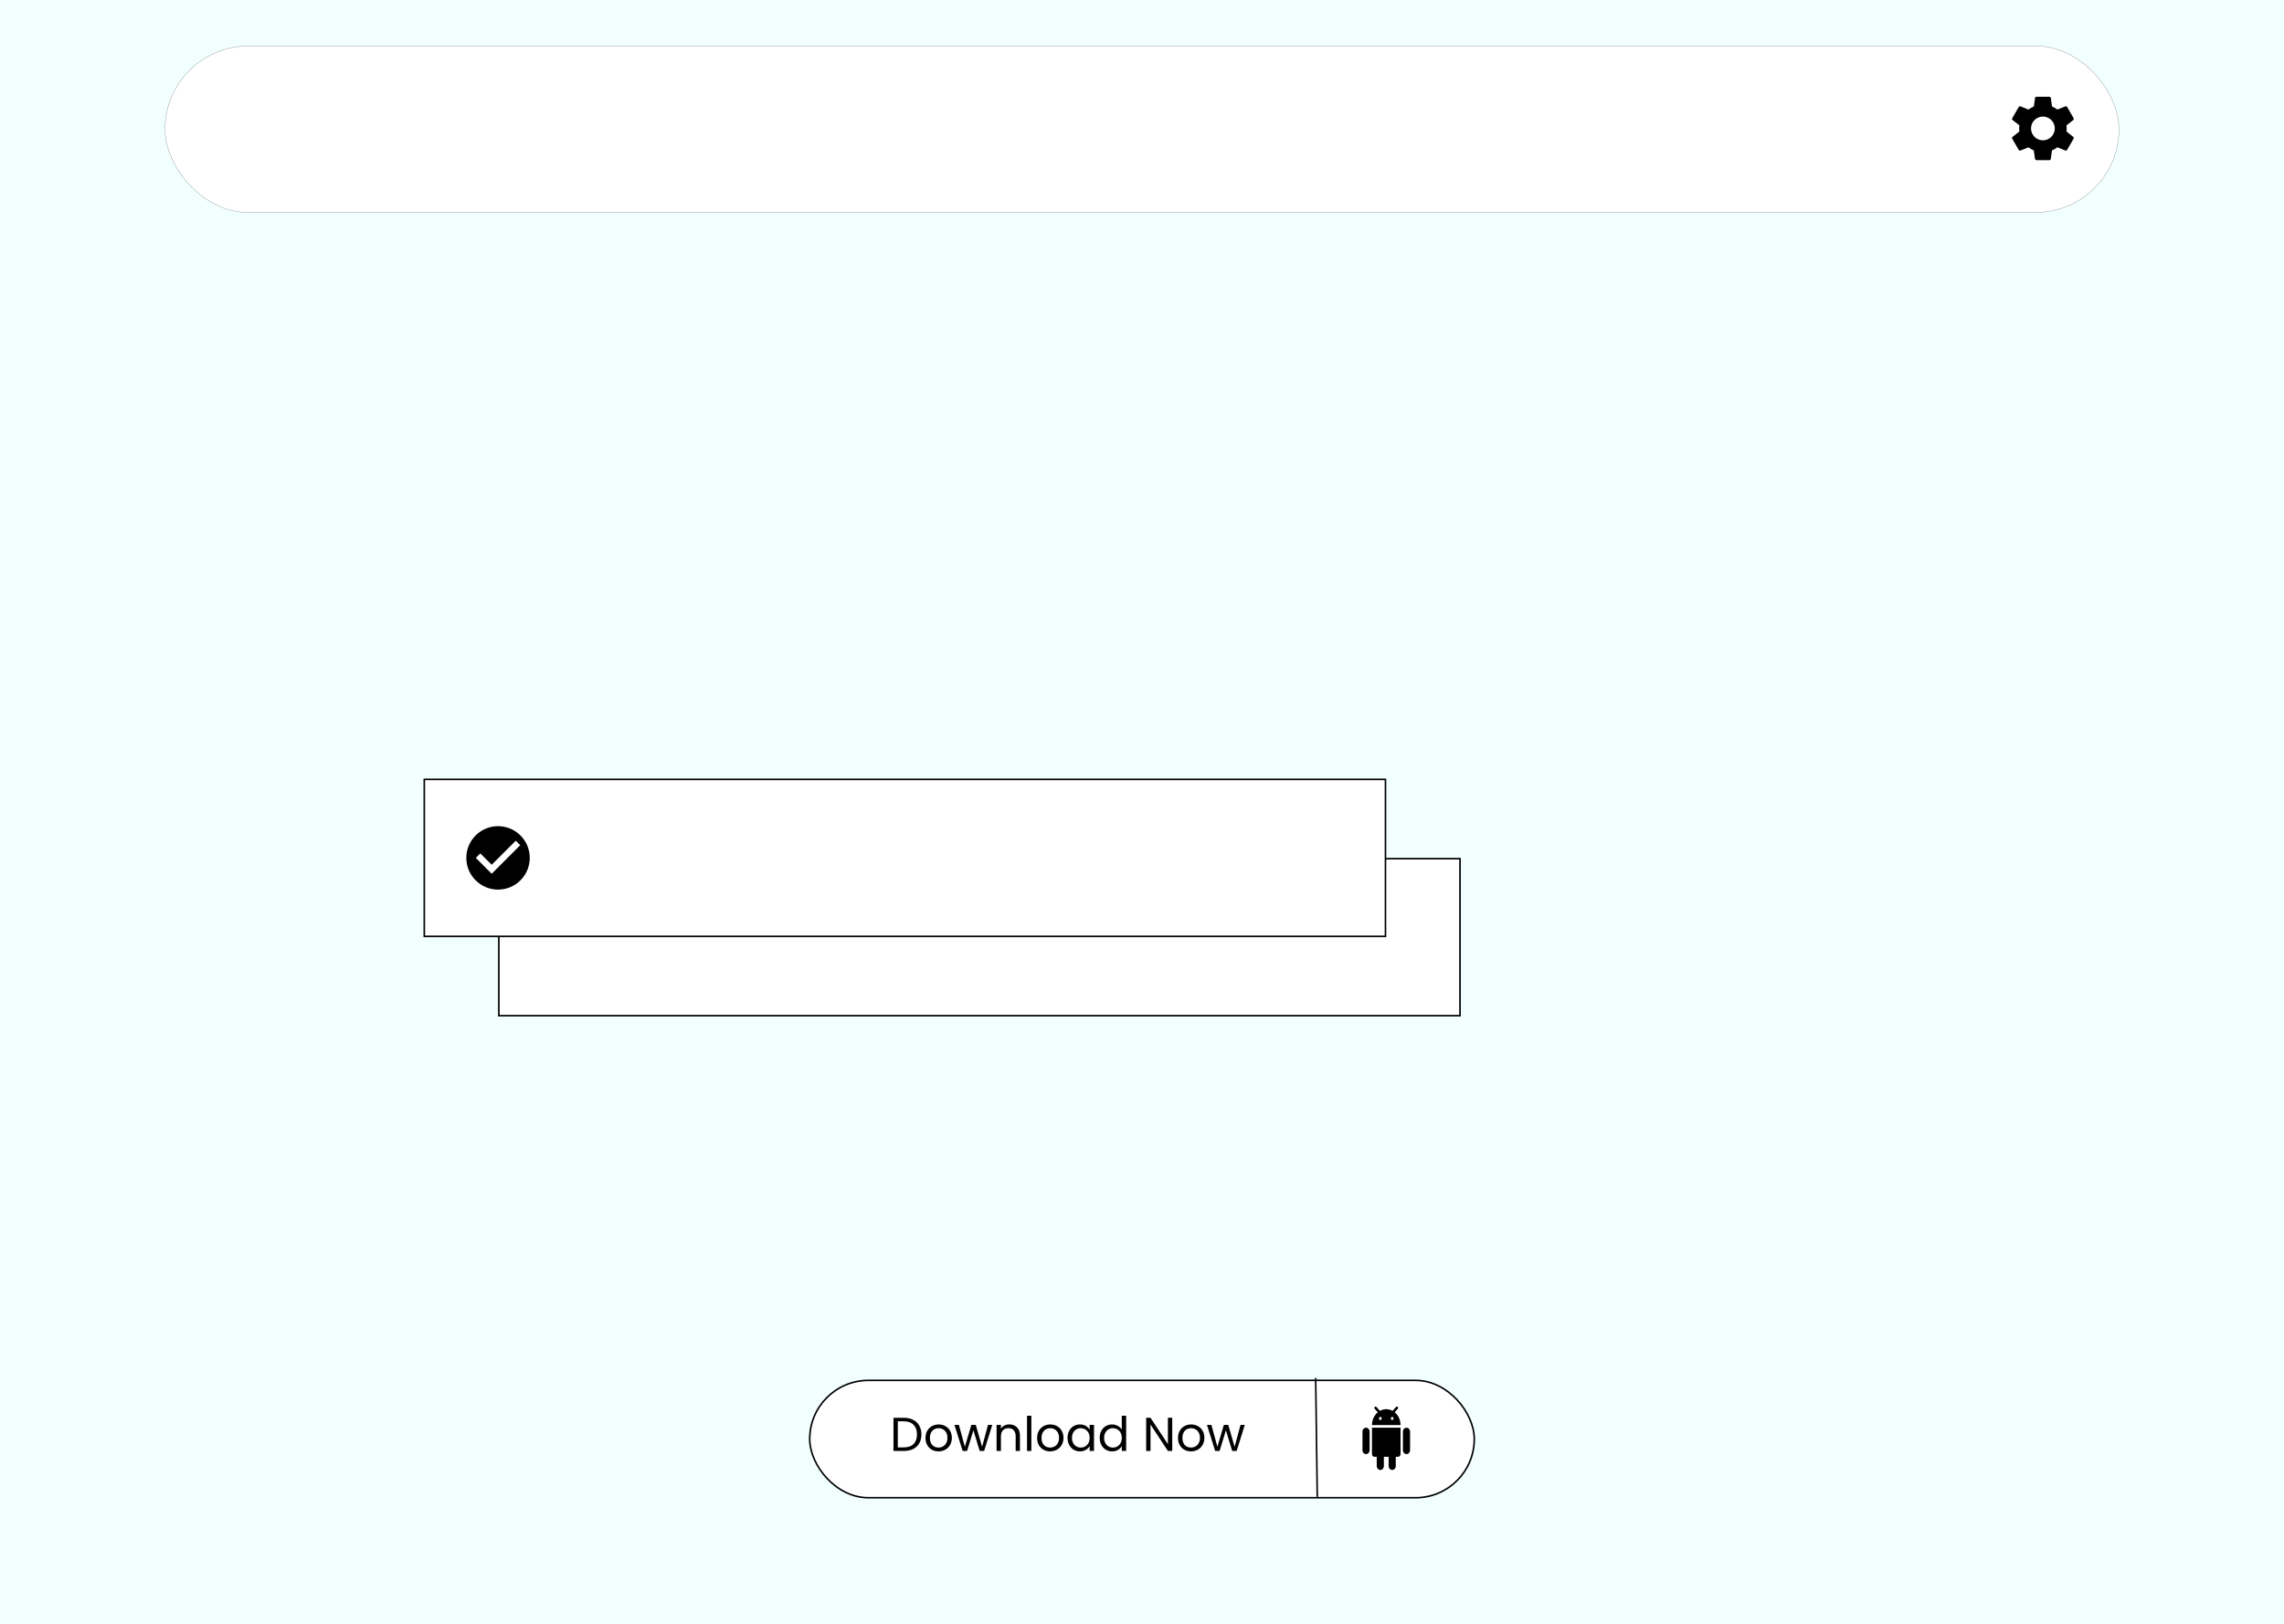 <svg width="1440" height="1024" viewBox="0 0 1440 1024" fill="none" xmlns="http://www.w3.org/2000/svg">
<rect width="1440" height="1024" fill="#F1FFFF"/>
<rect x="314.5" y="541.5" width="606" height="99" fill="white" stroke="black"/>
<rect x="510.5" y="870.5" width="419" height="74" rx="37" fill="white" stroke="black"/>
<rect x="267.5" y="491.5" width="606" height="99" fill="white" stroke="black"/>
<rect x="104.05" y="29.05" width="1231.9" height="104.9" rx="52.45" fill="white" stroke="black" stroke-width="0.1"/>
<path d="M1302.88 82.95C1302.95 82.325 1303 81.675 1303 81C1303 80.325 1302.95 79.675 1302.85 79.05L1307.08 75.75C1307.45 75.45 1307.55 74.9 1307.33 74.475L1303.33 67.55C1303.08 67.1 1302.55 66.95 1302.1 67.1L1297.13 69.1C1296.08 68.3 1294.98 67.65 1293.75 67.15L1293 61.85C1292.93 61.35 1292.5 61 1292 61H1284C1283.5 61 1283.1 61.35 1283.03 61.85L1282.28 67.15C1281.05 67.65 1279.93 68.325 1278.9 69.1L1273.93 67.1C1273.48 66.925 1272.95 67.1 1272.7 67.55L1268.7 74.475C1268.45 74.925 1268.55 75.45 1268.95 75.75L1273.18 79.05C1273.08 79.675 1273 80.35 1273 81C1273 81.65 1273.05 82.325 1273.15 82.95L1268.93 86.25C1268.55 86.55 1268.45 87.1 1268.68 87.525L1272.68 94.45C1272.93 94.9 1273.45 95.05 1273.9 94.9L1278.88 92.9C1279.93 93.7 1281.03 94.35 1282.25 94.85L1283 100.15C1283.1 100.65 1283.5 101 1284 101H1292C1292.5 101 1292.93 100.65 1292.98 100.15L1293.73 94.85C1294.95 94.35 1296.08 93.675 1297.1 92.9L1302.08 94.9C1302.53 95.075 1303.05 94.9 1303.3 94.45L1307.3 87.525C1307.55 87.075 1307.45 86.55 1307.05 86.25L1302.88 82.95V82.95ZM1288 88.5C1283.88 88.5 1280.5 85.125 1280.5 81C1280.5 76.875 1283.88 73.5 1288 73.5C1292.13 73.5 1295.5 76.875 1295.5 81C1295.5 85.125 1292.13 88.5 1288 88.5Z" fill="black"/>
<path d="M314 521C302.96 521 294 529.96 294 541C294 552.04 302.96 561 314 561C325.04 561 334 552.04 334 541C334 529.96 325.04 521 314 521ZM310 551L300 541L302.82 538.18L310 545.34L325.18 530.16L328 533L310 551Z" fill="black"/>
<path d="M865 917C865 917.917 865.675 918.667 866.5 918.667H868V924.5C868 925.883 869.005 927 870.25 927C871.495 927 872.5 925.883 872.5 924.5V918.667H875.5V924.5C875.5 925.883 876.505 927 877.75 927C878.995 927 880 925.883 880 924.5V918.667H881.5C882.325 918.667 883 917.917 883 917V900.333H865V917ZM861.25 900.333C860.005 900.333 859 901.45 859 902.833V914.5C859 915.883 860.005 917 861.25 917C862.495 917 863.5 915.883 863.5 914.5V902.833C863.5 901.45 862.495 900.333 861.25 900.333ZM886.75 900.333C885.505 900.333 884.5 901.45 884.5 902.833V914.5C884.5 915.883 885.505 917 886.75 917C887.995 917 889 915.883 889 914.5V902.833C889 901.45 887.995 900.333 886.75 900.333ZM879.295 890.6L881.245 888.433C881.545 888.1 881.545 887.583 881.245 887.25C880.945 886.917 880.48 886.917 880.18 887.25L877.96 889.717C876.775 889.05 875.425 888.667 874 888.667C872.56 888.667 871.21 889.05 870.01 889.717L867.775 887.25C867.475 886.917 867.01 886.917 866.71 887.25C866.41 887.583 866.41 888.1 866.71 888.433L868.675 890.617C866.455 892.433 865 895.35 865 898.667H883C883 895.35 881.545 892.417 879.295 890.6V890.6ZM871 895.333H869.5V893.667H871V895.333ZM878.5 895.333H877V893.667H878.5V895.333Z" fill="black"/>
<line x1="829.5" y1="868.993" x2="830.5" y2="943.993" stroke="black"/>
<path d="M569.82 894.09C572.1 894.09 574.07 894.52 575.73 895.38C577.41 896.22 578.69 897.43 579.57 899.01C580.47 900.59 580.92 902.45 580.92 904.59C580.92 906.73 580.47 908.59 579.57 910.17C578.69 911.73 577.41 912.93 575.73 913.77C574.07 914.59 572.1 915 569.82 915H563.31V894.09H569.82ZM569.82 912.75C572.52 912.75 574.58 912.04 576 910.62C577.42 909.18 578.13 907.17 578.13 904.59C578.13 901.99 577.41 899.96 575.97 898.5C574.55 897.04 572.5 896.31 569.82 896.31H566.04V912.75H569.82ZM591.691 915.27C590.151 915.27 588.751 914.92 587.491 914.22C586.251 913.52 585.271 912.53 584.551 911.25C583.851 909.95 583.501 908.45 583.501 906.75C583.501 905.07 583.861 903.59 584.581 902.31C585.321 901.01 586.321 900.02 587.581 899.34C588.841 898.64 590.251 898.29 591.811 898.29C593.371 898.29 594.781 898.64 596.041 899.34C597.301 900.02 598.291 901 599.011 902.28C599.751 903.56 600.121 905.05 600.121 906.75C600.121 908.45 599.741 909.95 598.981 911.25C598.241 912.53 597.231 913.52 595.951 914.22C594.671 914.92 593.251 915.27 591.691 915.27ZM591.691 912.87C592.671 912.87 593.591 912.64 594.451 912.18C595.311 911.72 596.001 911.03 596.521 910.11C597.061 909.19 597.331 908.07 597.331 906.75C597.331 905.43 597.071 904.31 596.551 903.39C596.031 902.47 595.351 901.79 594.511 901.35C593.671 900.89 592.761 900.66 591.781 900.66C590.781 900.66 589.861 900.89 589.021 901.35C588.201 901.79 587.541 902.47 587.041 903.39C586.541 904.31 586.291 905.43 586.291 906.75C586.291 908.09 586.531 909.22 587.011 910.14C587.511 911.06 588.171 911.75 588.991 912.21C589.811 912.65 590.711 912.87 591.691 912.87ZM625.61 898.56L620.48 915H617.66L613.7 901.95L609.74 915H606.92L601.76 898.56H604.55L608.33 912.36L612.41 898.56H615.2L619.19 912.39L622.91 898.56H625.61ZM636.33 898.26C638.33 898.26 639.95 898.87 641.19 900.09C642.43 901.29 643.05 903.03 643.05 905.31V915H640.35V905.7C640.35 904.06 639.94 902.81 639.12 901.95C638.3 901.07 637.18 900.63 635.76 900.63C634.32 900.63 633.17 901.08 632.31 901.98C631.47 902.88 631.05 904.19 631.05 905.91V915H628.32V898.56H631.05V900.9C631.59 900.06 632.32 899.41 633.24 898.95C634.18 898.49 635.21 898.26 636.33 898.26ZM650.239 892.8V915H647.509V892.8H650.239ZM662.062 915.27C660.522 915.27 659.122 914.92 657.862 914.22C656.622 913.52 655.642 912.53 654.922 911.25C654.222 909.95 653.872 908.45 653.872 906.75C653.872 905.07 654.232 903.59 654.952 902.31C655.692 901.01 656.692 900.02 657.952 899.34C659.212 898.64 660.622 898.29 662.182 898.29C663.742 898.29 665.152 898.64 666.412 899.34C667.672 900.02 668.662 901 669.382 902.28C670.122 903.56 670.492 905.05 670.492 906.75C670.492 908.45 670.112 909.95 669.352 911.25C668.612 912.53 667.602 913.52 666.322 914.22C665.042 914.92 663.622 915.27 662.062 915.27ZM662.062 912.87C663.042 912.87 663.962 912.64 664.822 912.18C665.682 911.72 666.372 911.03 666.892 910.11C667.432 909.19 667.702 908.07 667.702 906.75C667.702 905.43 667.442 904.31 666.922 903.39C666.402 902.47 665.722 901.79 664.882 901.35C664.042 900.89 663.132 900.66 662.152 900.66C661.152 900.66 660.232 900.89 659.392 901.35C658.572 901.79 657.912 902.47 657.412 903.39C656.912 904.31 656.662 905.43 656.662 906.75C656.662 908.09 656.902 909.22 657.382 910.14C657.882 911.06 658.542 911.75 659.362 912.21C660.182 912.65 661.082 912.87 662.062 912.87ZM673.061 906.72C673.061 905.04 673.401 903.57 674.081 902.31C674.761 901.03 675.691 900.04 676.871 899.34C678.071 898.64 679.401 898.29 680.861 898.29C682.301 898.29 683.551 898.6 684.611 899.22C685.671 899.84 686.461 900.62 686.981 901.56V898.56H689.741V915H686.981V911.94C686.441 912.9 685.631 913.7 684.551 914.34C683.491 914.96 682.251 915.27 680.831 915.27C679.371 915.27 678.051 914.91 676.871 914.19C675.691 913.47 674.761 912.46 674.081 911.16C673.401 909.86 673.061 908.38 673.061 906.72ZM686.981 906.75C686.981 905.51 686.731 904.43 686.231 903.51C685.731 902.59 685.051 901.89 684.191 901.41C683.351 900.91 682.421 900.66 681.401 900.66C680.381 900.66 679.451 900.9 678.611 901.38C677.771 901.86 677.101 902.56 676.601 903.48C676.101 904.4 675.851 905.48 675.851 906.72C675.851 907.98 676.101 909.08 676.601 910.02C677.101 910.94 677.771 911.65 678.611 912.15C679.451 912.63 680.381 912.87 681.401 912.87C682.421 912.87 683.351 912.63 684.191 912.15C685.051 911.65 685.731 910.94 686.231 910.02C686.731 909.08 686.981 907.99 686.981 906.75ZM693.335 906.72C693.335 905.04 693.675 903.57 694.355 902.31C695.035 901.03 695.965 900.04 697.145 899.34C698.345 898.64 699.685 898.29 701.165 898.29C702.445 898.29 703.635 898.59 704.735 899.19C705.835 899.77 706.675 900.54 707.255 901.5V892.8H710.015V915H707.255V911.91C706.715 912.89 705.915 913.7 704.855 914.34C703.795 914.96 702.555 915.27 701.135 915.27C699.675 915.27 698.345 914.91 697.145 914.19C695.965 913.47 695.035 912.46 694.355 911.16C693.675 909.86 693.335 908.38 693.335 906.72ZM707.255 906.75C707.255 905.51 707.005 904.43 706.505 903.51C706.005 902.59 705.325 901.89 704.465 901.41C703.625 900.91 702.695 900.66 701.675 900.66C700.655 900.66 699.725 900.9 698.885 901.38C698.045 901.86 697.375 902.56 696.875 903.48C696.375 904.4 696.125 905.48 696.125 906.72C696.125 907.98 696.375 909.08 696.875 910.02C697.375 910.94 698.045 911.65 698.885 912.15C699.725 912.63 700.655 912.87 701.675 912.87C702.695 912.87 703.625 912.63 704.465 912.15C705.325 911.65 706.005 910.94 706.505 910.02C707.005 909.08 707.255 907.99 707.255 906.75ZM739.066 915H736.336L725.356 898.35V915H722.626V894.06H725.356L736.336 910.68V894.06H739.066V915ZM750.89 915.27C749.35 915.27 747.95 914.92 746.69 914.22C745.45 913.52 744.47 912.53 743.75 911.25C743.05 909.95 742.7 908.45 742.7 906.75C742.7 905.07 743.06 903.59 743.78 902.31C744.52 901.01 745.52 900.02 746.78 899.34C748.04 898.64 749.45 898.29 751.01 898.29C752.57 898.29 753.98 898.64 755.24 899.34C756.5 900.02 757.49 901 758.21 902.28C758.95 903.56 759.32 905.05 759.32 906.75C759.32 908.45 758.94 909.95 758.18 911.25C757.44 912.53 756.43 913.52 755.15 914.22C753.87 914.92 752.45 915.27 750.89 915.27ZM750.89 912.87C751.87 912.87 752.79 912.64 753.65 912.18C754.51 911.72 755.2 911.03 755.72 910.11C756.26 909.19 756.53 908.07 756.53 906.75C756.53 905.43 756.27 904.31 755.75 903.39C755.23 902.47 754.55 901.79 753.71 901.35C752.87 900.89 751.96 900.66 750.98 900.66C749.98 900.66 749.06 900.89 748.22 901.35C747.4 901.79 746.74 902.47 746.24 903.39C745.74 904.31 745.49 905.43 745.49 906.75C745.49 908.09 745.73 909.22 746.21 910.14C746.71 911.06 747.37 911.75 748.19 912.21C749.01 912.65 749.91 912.87 750.89 912.87ZM784.81 898.56L779.68 915H776.86L772.9 901.95L768.94 915H766.12L760.96 898.56H763.75L767.53 912.36L771.61 898.56H774.4L778.39 912.39L782.11 898.56H784.81Z" fill="black"/>
</svg>
